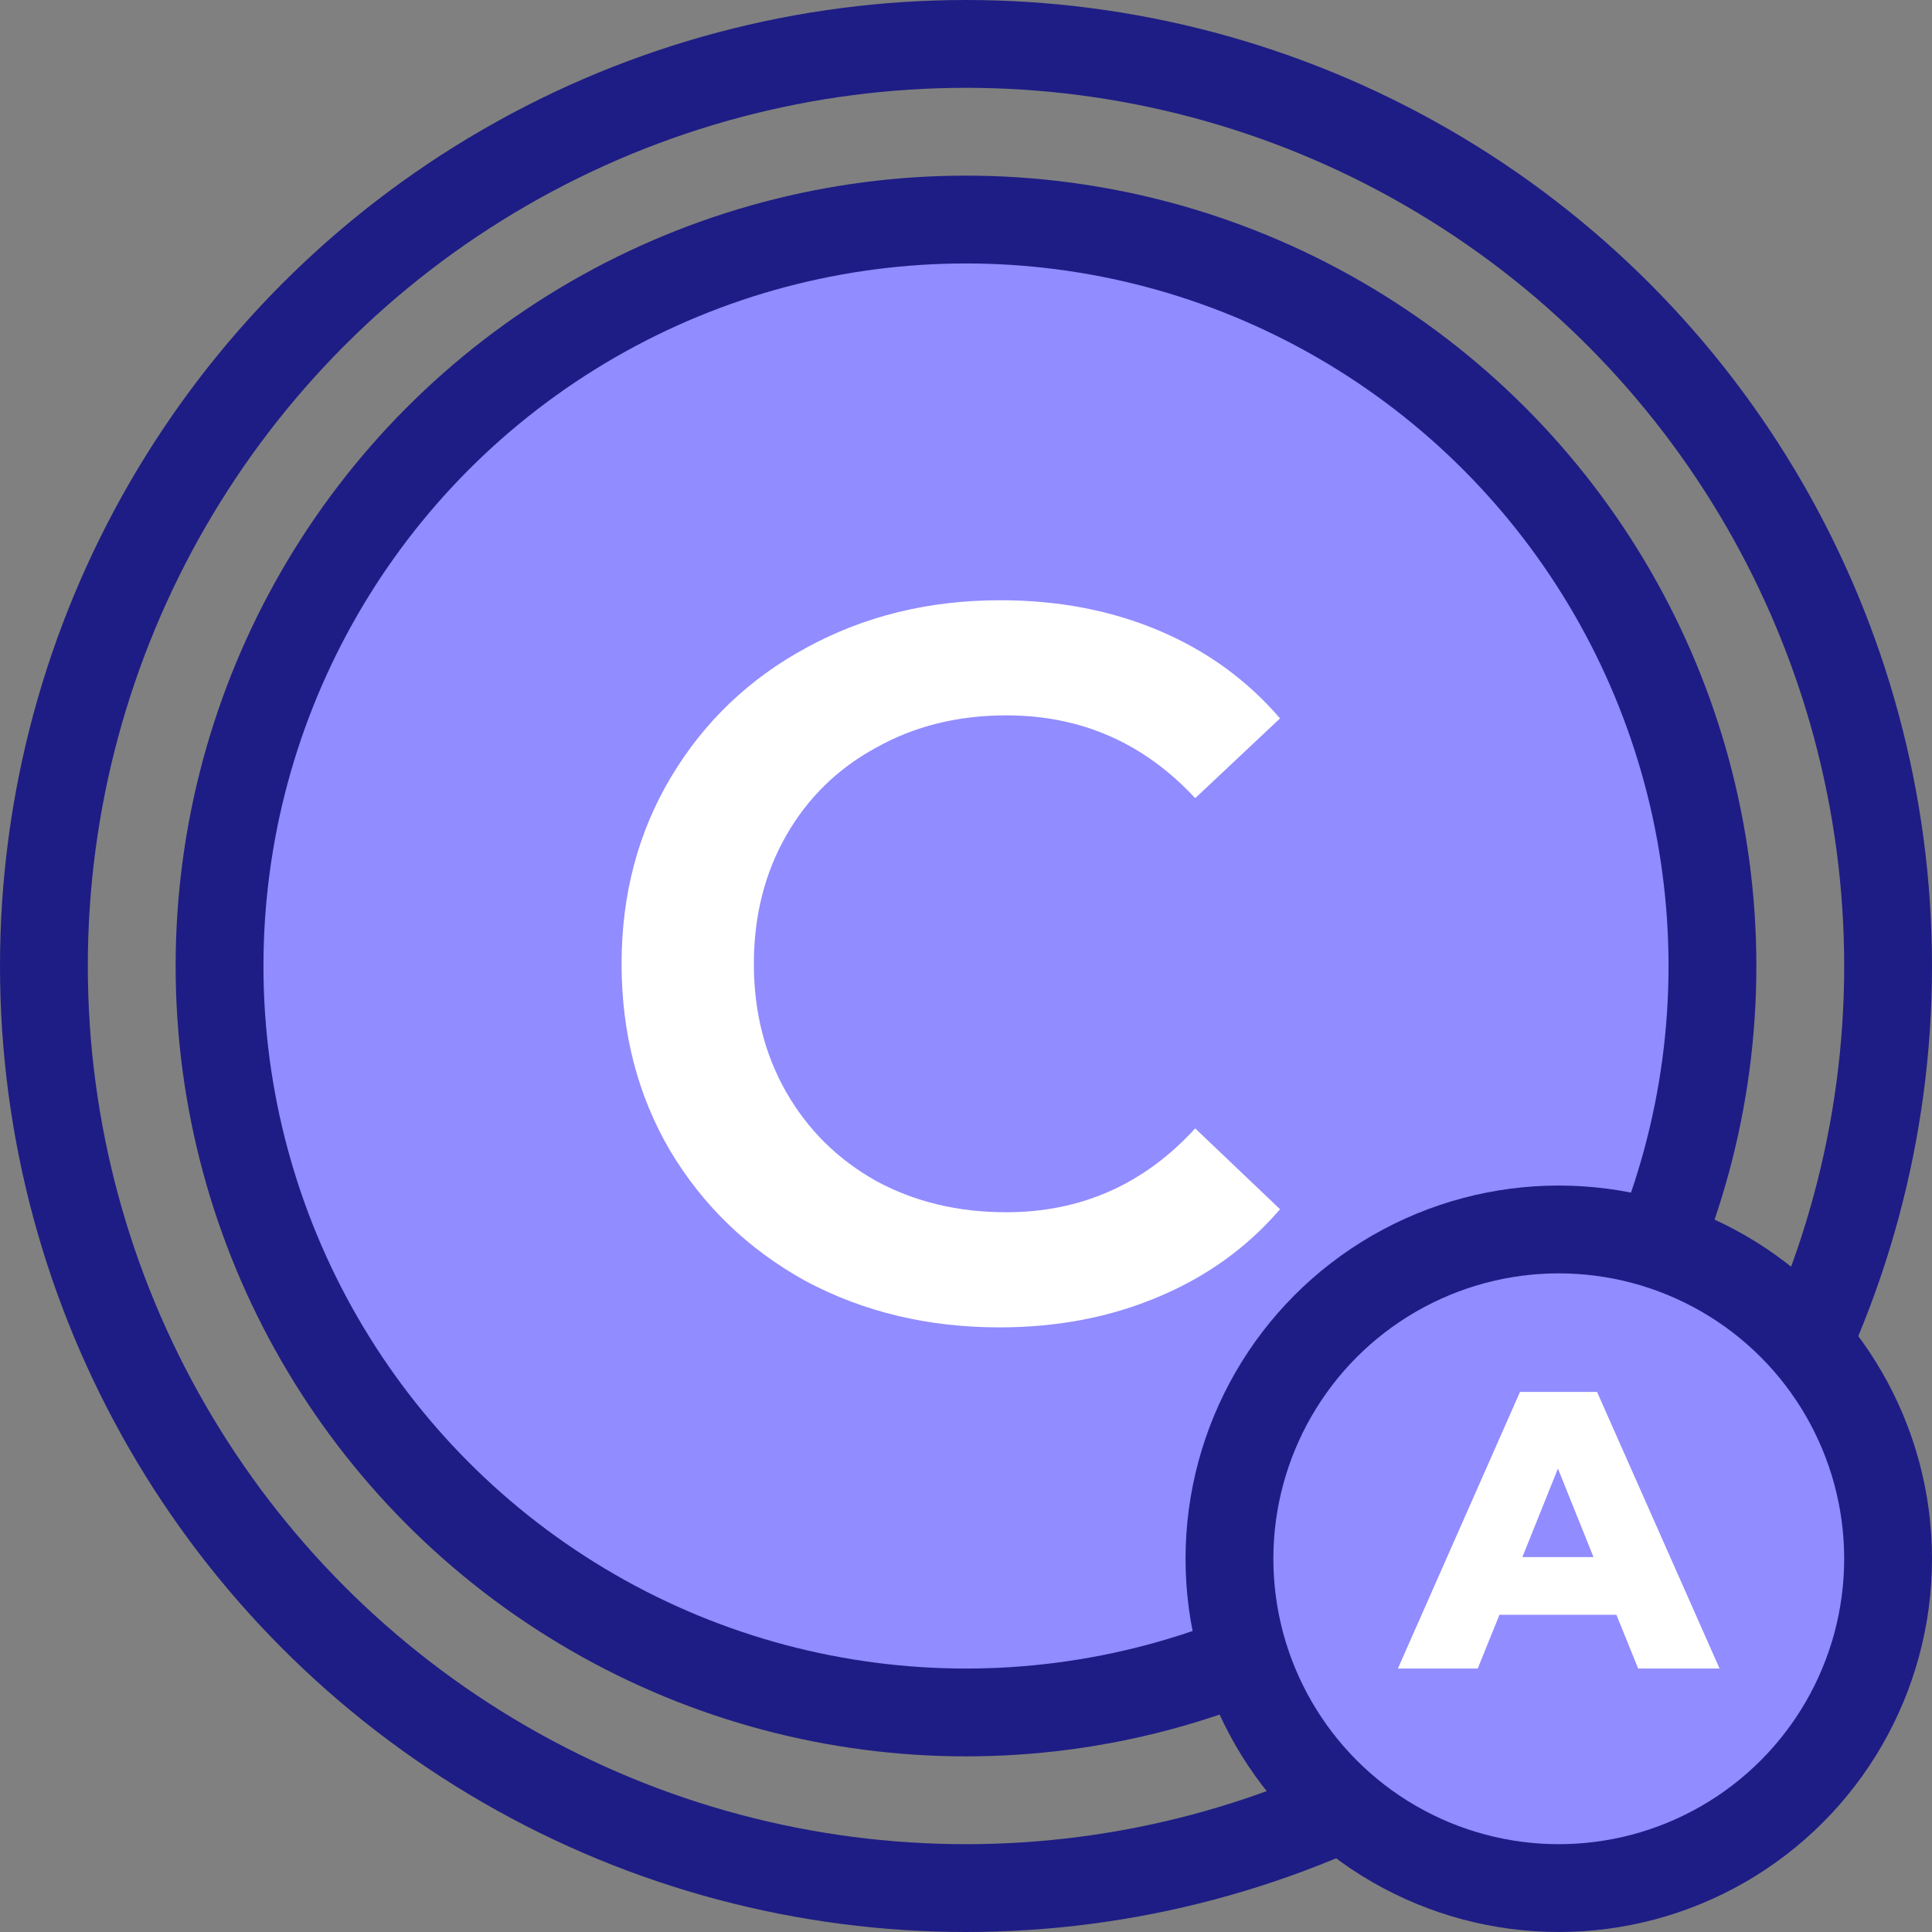 <svg width="44" height="44" viewBox="0 0 44 44" fill="none" xmlns="http://www.w3.org/2000/svg">
<rect x="0" y="0" width="44" height="44" fill="#808080" stroke="none"/>
<circle cx="22" cy="22" r="21" stroke="#1E1D85" stroke-width="2"/>
<circle cx="22" cy="22" r="17" fill="#918CFF" stroke="#1E1D85" stroke-width="2"/>
<circle cx="35.5" cy="35.5" r="7.5" fill="#918CFF" stroke="#1E1D85" stroke-width="2"/>
<path d="M22.758 30.23C21.133 30.23 19.661 29.877 18.342 29.172C17.039 28.451 16.012 27.462 15.26 26.205C14.524 24.948 14.156 23.529 14.156 21.95C14.156 20.371 14.532 18.952 15.283 17.695C16.035 16.438 17.062 15.456 18.365 14.751C19.684 14.03 21.156 13.67 22.781 13.67C24.1 13.67 25.304 13.9 26.392 14.36C27.481 14.82 28.401 15.487 29.152 16.361L27.22 18.178C26.055 16.921 24.621 16.292 22.919 16.292C21.815 16.292 20.826 16.537 19.952 17.028C19.078 17.503 18.396 18.17 17.905 19.029C17.415 19.888 17.169 20.861 17.169 21.95C17.169 23.039 17.415 24.012 17.905 24.871C18.396 25.73 19.078 26.404 19.952 26.895C20.826 27.37 21.815 27.608 22.919 27.608C24.621 27.608 26.055 26.972 27.22 25.699L29.152 27.539C28.401 28.413 27.473 29.08 26.369 29.54C25.281 30 24.077 30.23 22.758 30.23Z" fill="white"/>
<path d="M36.813 36.776H34.149L33.654 38H31.836L34.617 31.7H36.372L39.162 38H37.308L36.813 36.776ZM36.291 35.462L35.481 33.446L34.671 35.462H36.291Z" fill="white"/>
</svg>
